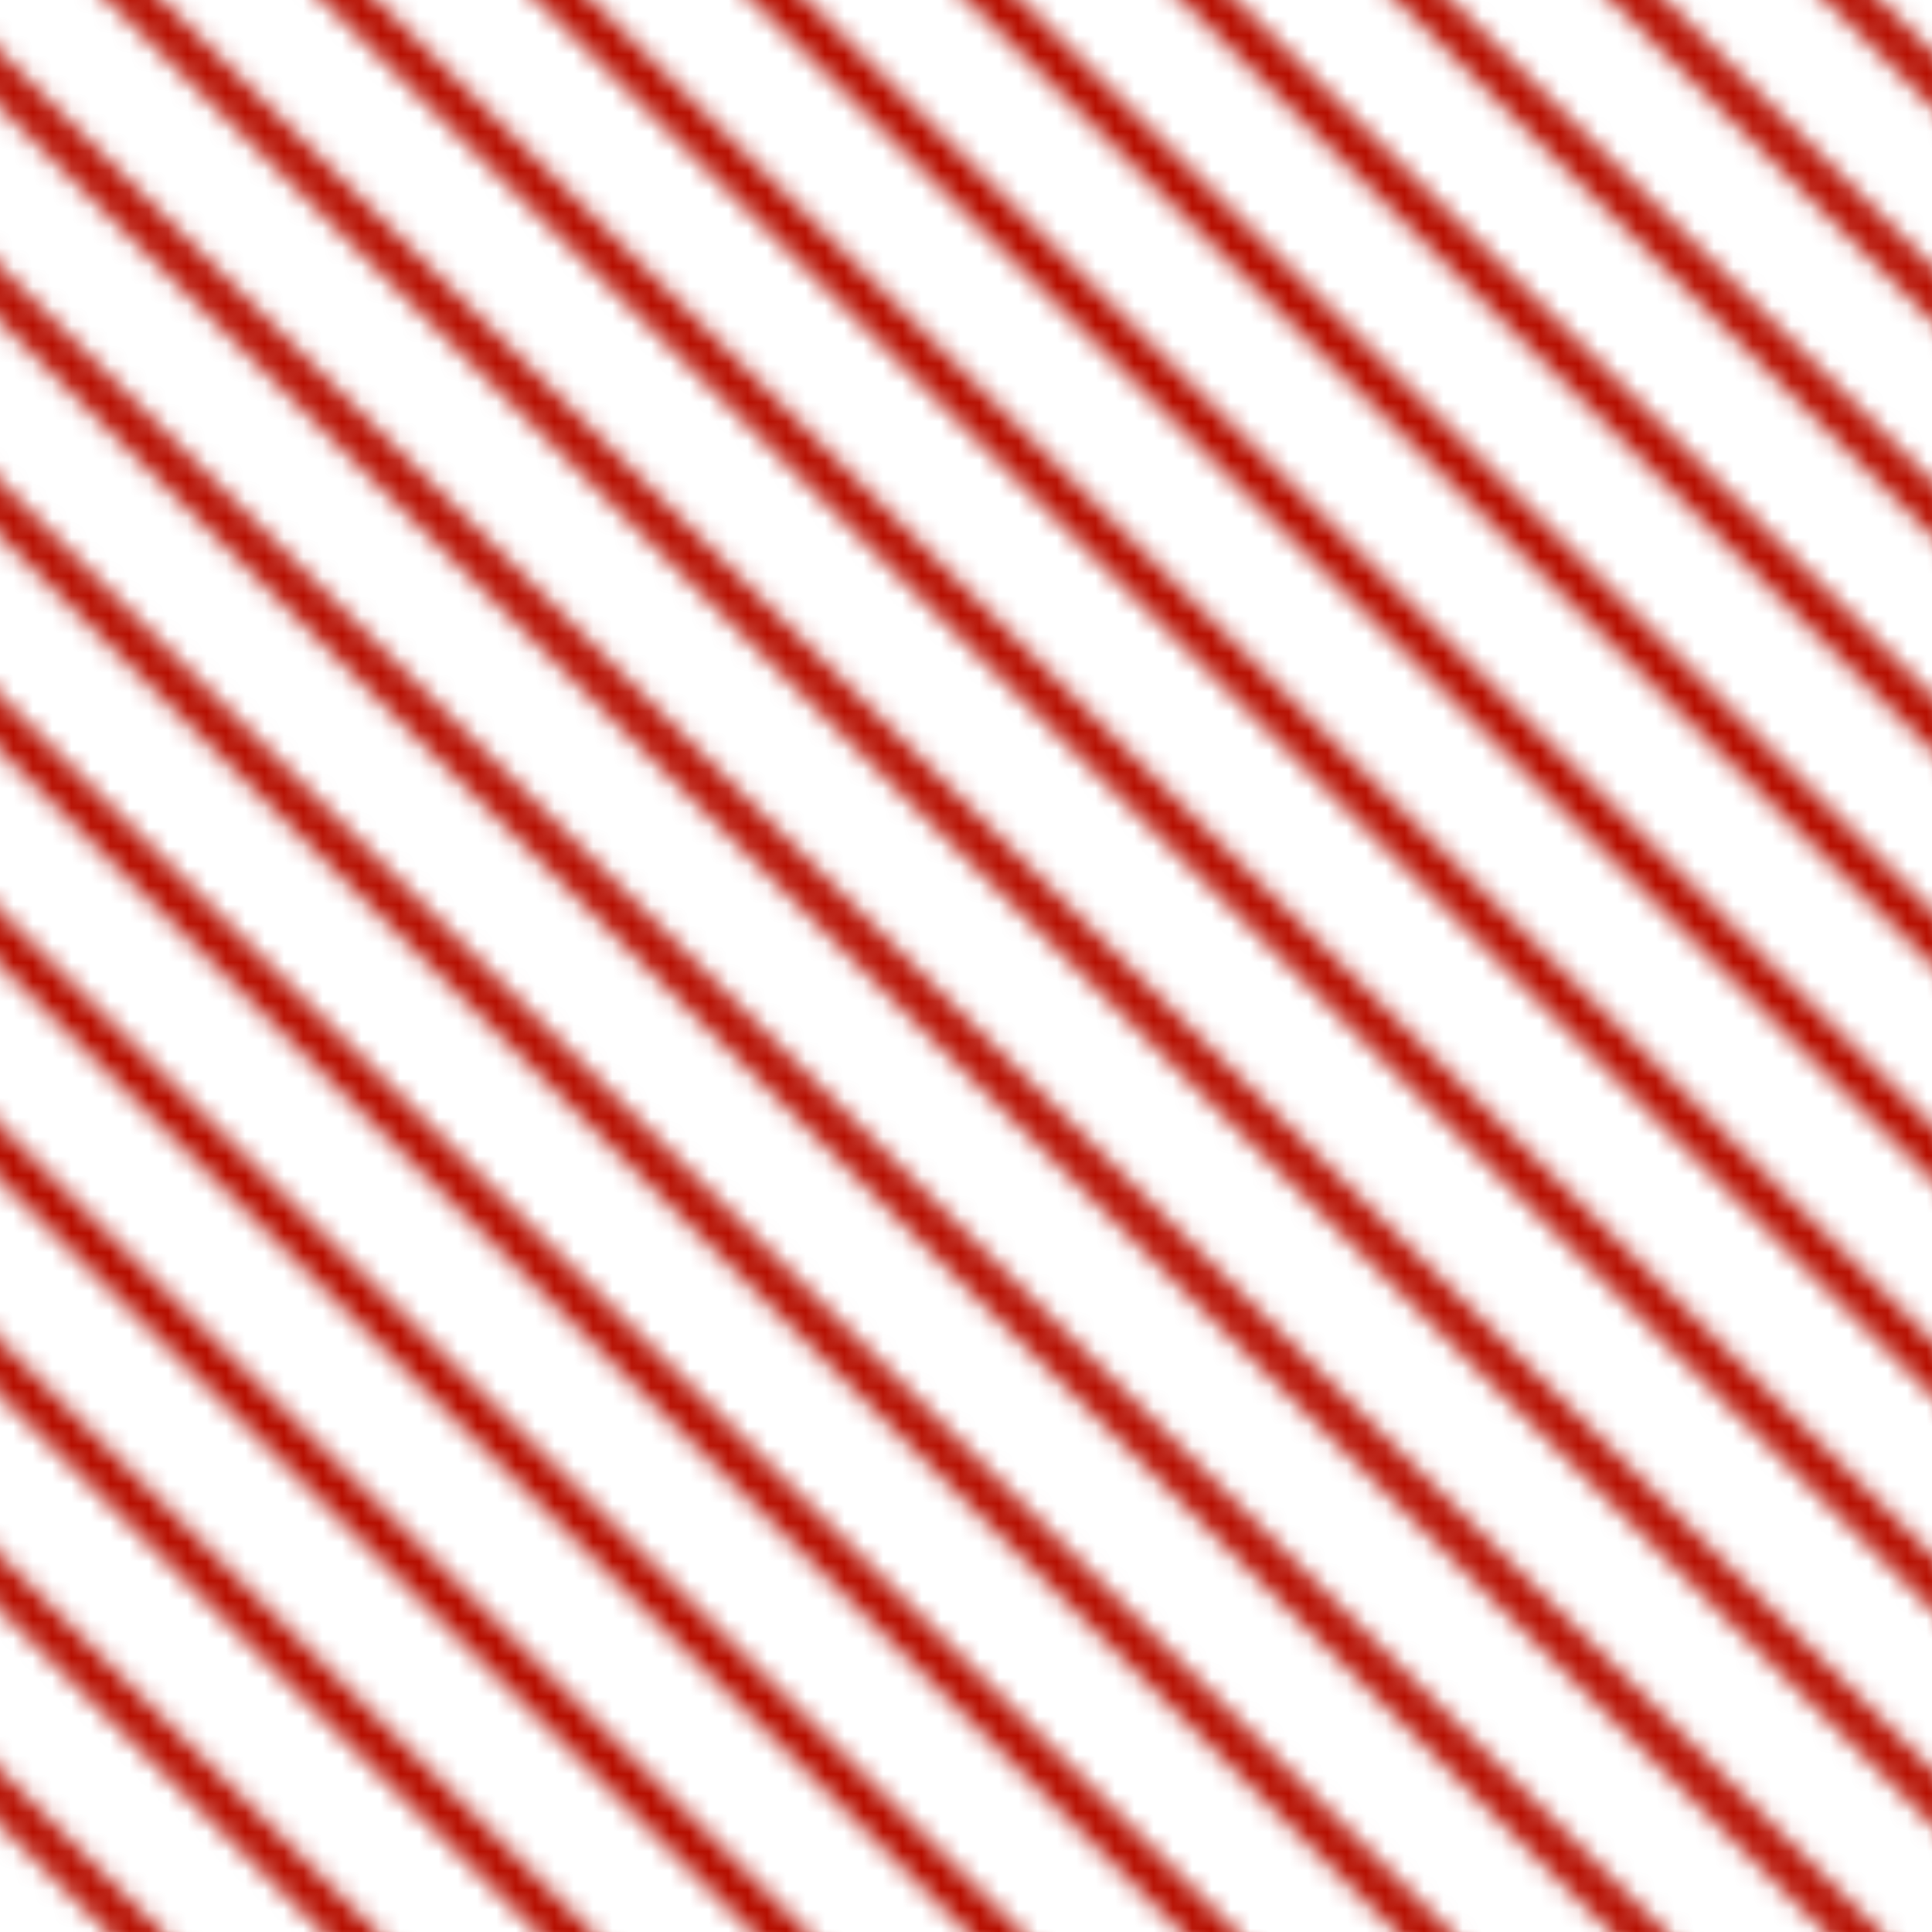 <svg xmlns="http://www.w3.org/2000/svg" xmlns:xlink="http://www.w3.org/1999/xlink" viewBox="0 0 100 100"><defs><style>.cls-1,.cls-3{fill:none;}.cls-2{clip-path:url(#clip-path);}.cls-3{stroke:#b61002;stroke-miterlimit:10;stroke-width:2px;}.cls-4{fill:url(#_19-2_red_diagonal);}</style><clipPath id="clip-path"><rect id="SVGID" class="cls-1" width="100" height="100"/></clipPath><pattern id="_19-2_red_diagonal" data-name="19-2 red diagonal" width="100" height="100" patternTransform="translate(-110.8 -6.68)" patternUnits="userSpaceOnUse" viewBox="0 0 100 100"><rect class="cls-1" width="100" height="100"/><g class="cls-2"><line class="cls-3" x1="153.03" y1="53.03" x2="46.97" y2="-53.03"/><line class="cls-3" x1="147.48" y1="58.59" x2="41.41" y2="-47.48"/><line class="cls-3" x1="141.92" y1="64.14" x2="35.86" y2="-41.92"/><line class="cls-3" x1="136.37" y1="69.7" x2="30.3" y2="-36.37"/><line class="cls-3" x1="130.81" y1="75.26" x2="24.74" y2="-30.81"/><line class="cls-3" x1="125.26" y1="80.81" x2="19.19" y2="-25.26"/><line class="cls-3" x1="119.7" y1="86.37" x2="13.63" y2="-19.7"/><line class="cls-3" x1="114.14" y1="91.92" x2="8.08" y2="-14.14"/><line class="cls-3" x1="108.59" y1="97.48" x2="2.52" y2="-8.59"/><line class="cls-3" x1="103.03" y1="103.03" x2="-3.03" y2="-3.03"/><line class="cls-3" x1="97.48" y1="108.59" x2="-8.59" y2="2.52"/><line class="cls-3" x1="91.92" y1="114.14" x2="-14.14" y2="8.08"/><line class="cls-3" x1="86.37" y1="119.7" x2="-19.7" y2="13.63"/><line class="cls-3" x1="80.81" y1="125.26" x2="-25.26" y2="19.19"/><line class="cls-3" x1="75.26" y1="130.81" x2="-30.81" y2="24.74"/><line class="cls-3" x1="69.7" y1="136.37" x2="-36.37" y2="30.3"/><line class="cls-3" x1="64.14" y1="141.92" x2="-41.92" y2="35.86"/><line class="cls-3" x1="58.59" y1="147.48" x2="-47.48" y2="41.41"/><line class="cls-3" x1="53.03" y1="153.03" x2="-53.03" y2="46.97"/></g></pattern></defs><title>Asset 3</title><g id="Layer_2" data-name="Layer 2"><g id="Layer_1-2" data-name="Layer 1"><rect class="cls-4" width="100" height="100"/></g></g></svg>